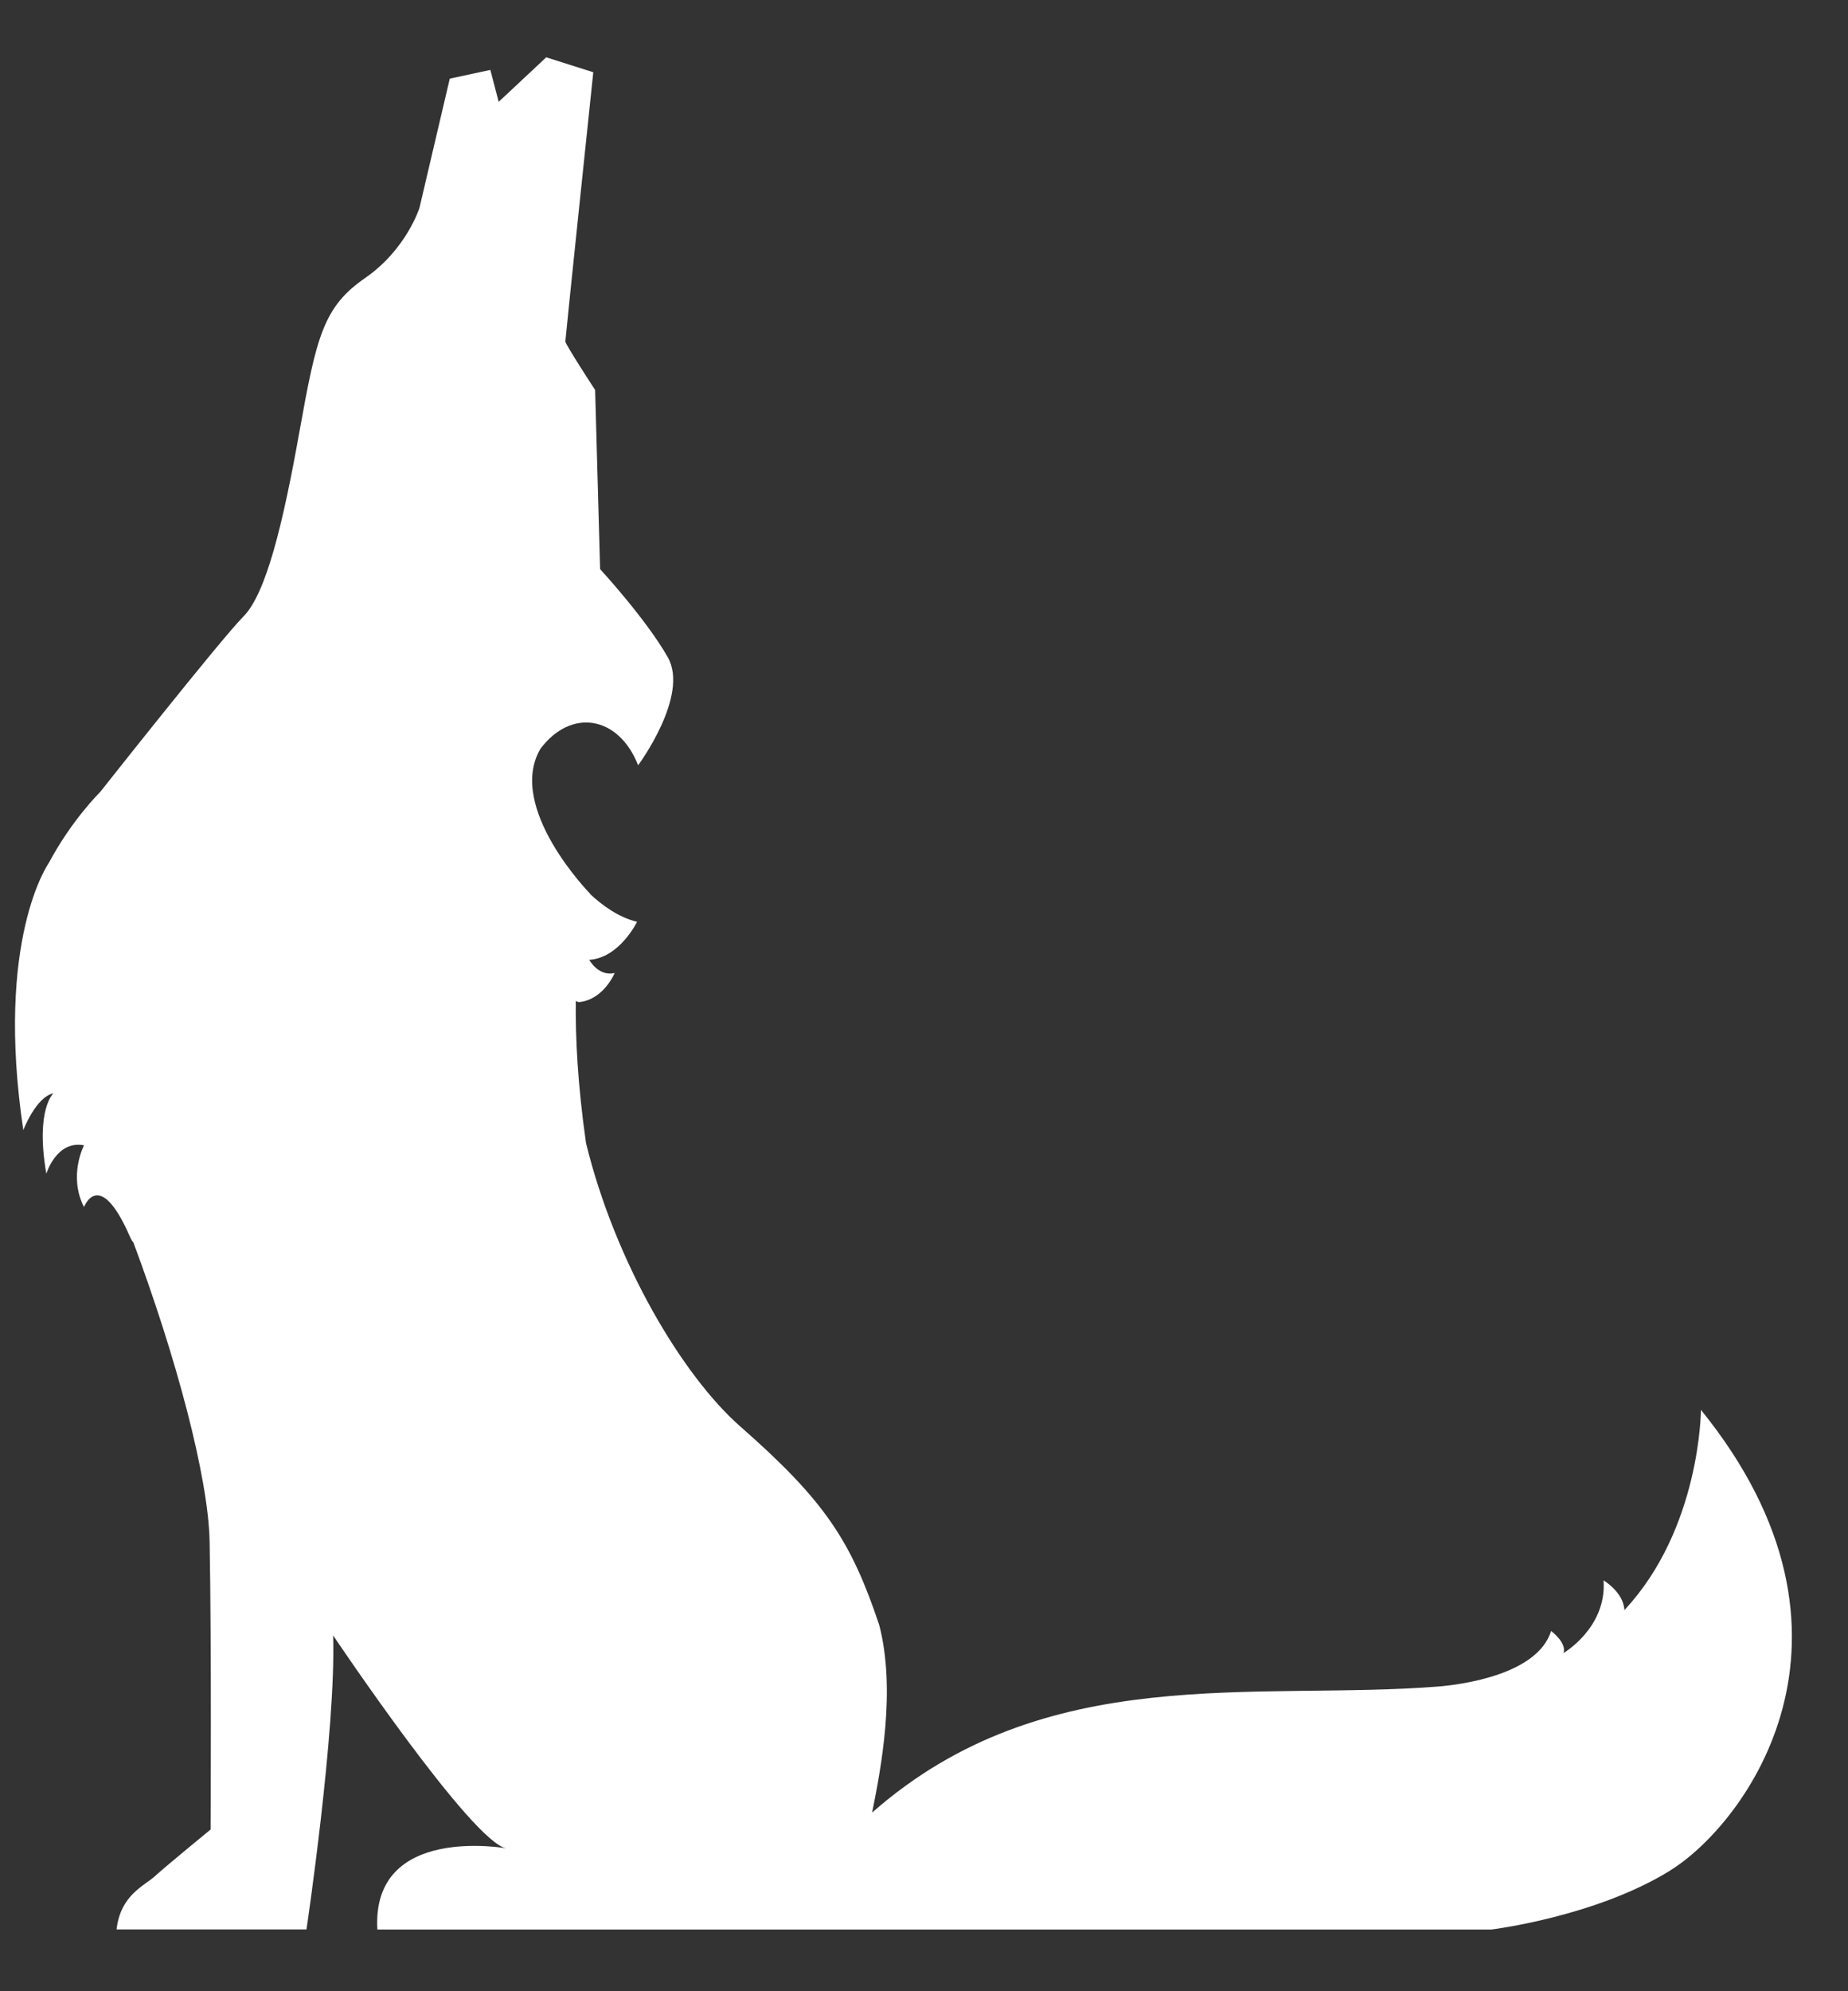 <svg width="26" height="28" viewBox="0 0 26 28" fill="none" xmlns="http://www.w3.org/2000/svg">
<rect x="0" y="0" width="26" height="28" fill="#333333" stroke="none"/>
<path d="M23.495 26.305C22.444 26.954 20.985 27.132 20.985 27.132H5.309C5.224 25.642 7.132 25.992 7.132 25.992C6.658 25.936 4.687 22.997 4.687 22.997C4.729 24.332 4.312 27.131 4.312 27.131H1.64C1.696 26.644 2.03 26.52 2.182 26.38C2.335 26.24 2.963 25.726 2.963 25.726C2.963 25.726 2.977 23.165 2.949 21.674C2.931 20.766 2.473 19.067 1.875 17.467C1.864 17.46 1.844 17.428 1.819 17.369C1.394 16.41 1.182 16.973 1.182 16.973C0.957 16.535 1.182 16.105 1.182 16.105C0.793 16.031 0.652 16.505 0.652 16.505C0.495 15.598 0.752 15.374 0.752 15.374C0.504 15.426 0.328 15.892 0.328 15.892C-0.073 13.209 0.683 12.14 0.686 12.136C1.009 11.529 1.411 11.135 1.411 11.135C1.411 11.135 3.104 8.992 3.423 8.671C3.743 8.35 3.98 7.376 4.216 6.053C4.453 4.732 4.551 4.314 5.136 3.91C5.72 3.507 5.902 2.921 5.902 2.921L6.328 1.106L6.899 0.983L7.016 1.432L7.685 0.806L8.347 1.016C8.347 1.016 7.954 4.761 7.954 4.802C7.954 4.842 8.373 5.484 8.373 5.484L8.443 8.003C8.443 8.003 9.088 8.701 9.396 9.243C9.702 9.786 8.978 10.761 8.978 10.761C8.706 10.068 8.037 9.951 7.603 10.53C7.119 11.359 8.303 12.568 8.303 12.568C8.303 12.568 8.303 12.57 8.303 12.572C8.462 12.721 8.697 12.899 8.963 12.962C8.963 12.962 8.717 13.47 8.29 13.497C8.29 13.497 8.42 13.736 8.648 13.682C8.648 13.682 8.498 14.047 8.161 14.09C8.139 14.093 8.119 14.086 8.101 14.075C8.095 14.592 8.127 15.249 8.245 16.075C8.658 17.759 9.601 19.34 10.41 20.054C11.613 21.108 11.975 21.674 12.37 22.85C12.607 23.763 12.396 24.864 12.27 25.488C14.709 23.343 17.658 23.921 20.254 23.714C20.559 23.687 21.632 23.55 21.823 22.934C21.823 22.934 22.046 23.1 21.998 23.244C21.998 23.244 22.608 22.889 22.561 22.223C22.561 22.223 22.841 22.387 22.854 22.641C23.927 21.493 23.931 19.825 23.931 19.825C26.522 23.022 24.549 25.655 23.495 26.304L23.495 26.305Z" fill="white"/>
</svg>
